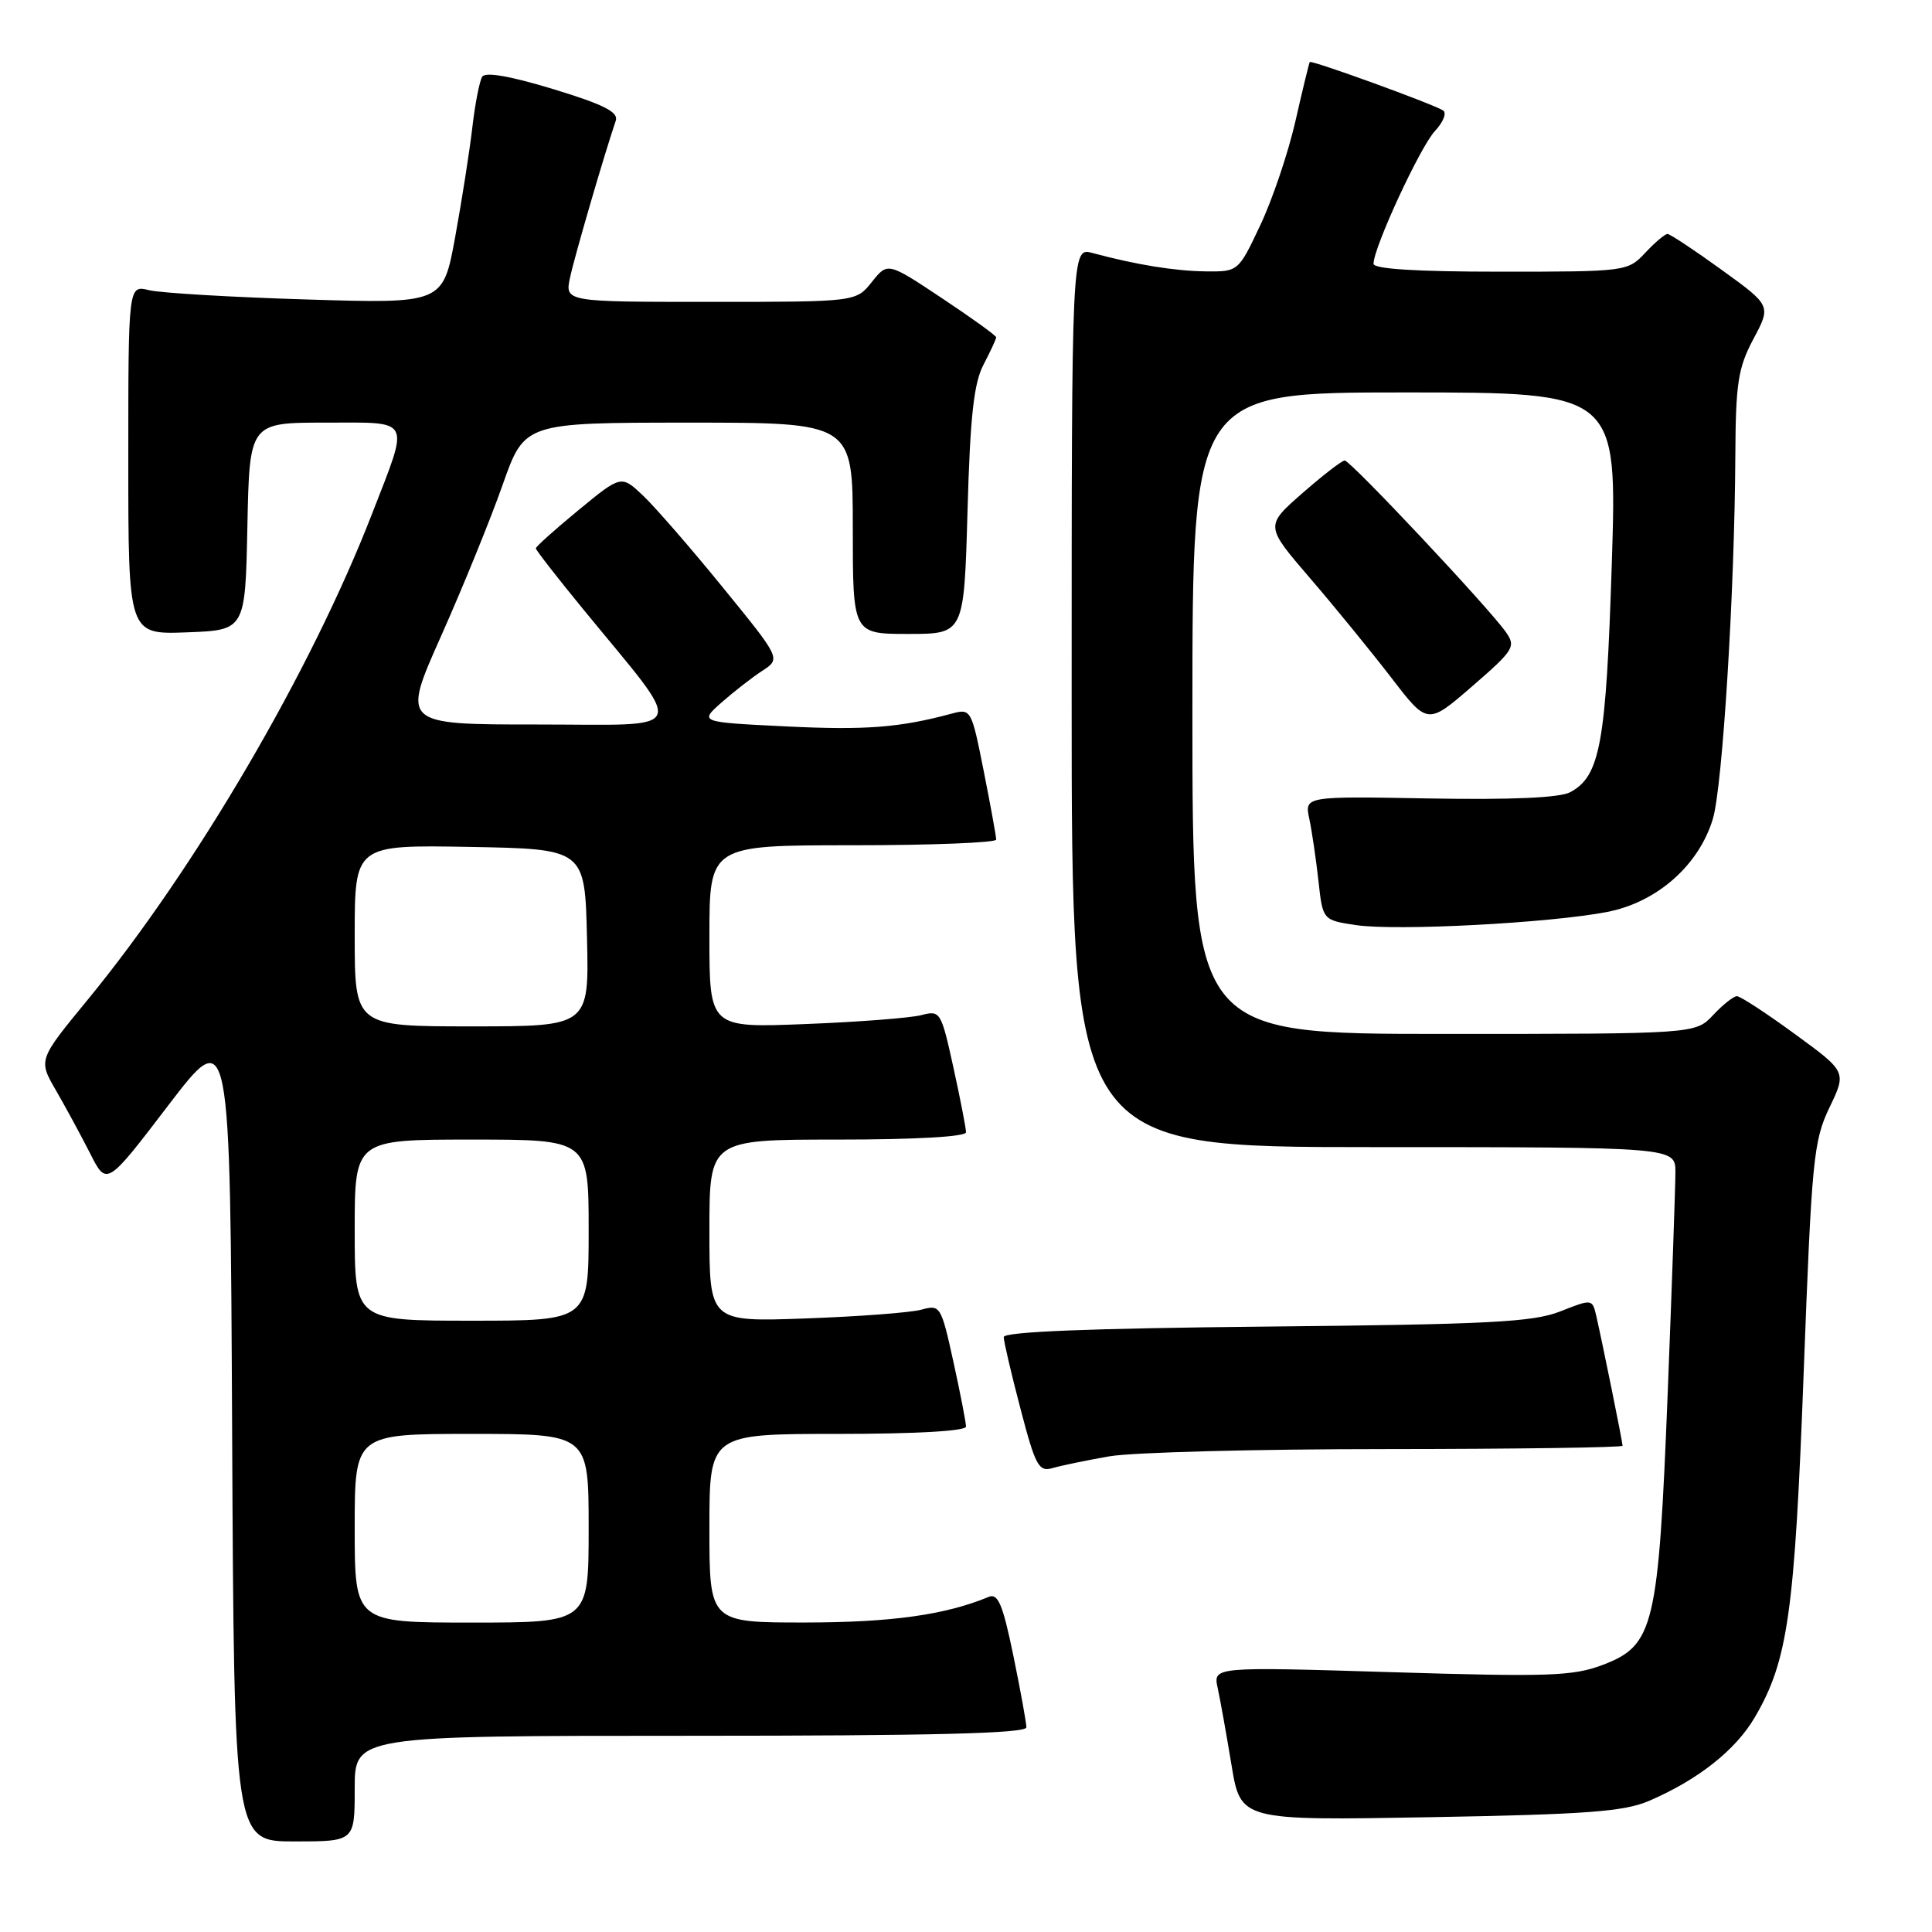 <?xml version="1.0" encoding="UTF-8" standalone="no"?>
<!DOCTYPE svg PUBLIC "-//W3C//DTD SVG 1.1//EN" "http://www.w3.org/Graphics/SVG/1.1/DTD/svg11.dtd" >
<svg xmlns="http://www.w3.org/2000/svg" xmlns:xlink="http://www.w3.org/1999/xlink" version="1.1" viewBox="0 0 256 256">
 <g >
 <path fill="currentColor"
d=" M 47.00 237.00 C 47.00 230.00 47.00 230.00 91.50 230.00 C 123.64 230.00 136.00 229.69 136.00 228.88 C 136.00 228.27 135.22 223.98 134.27 219.36 C 132.88 212.61 132.24 211.09 131.02 211.59 C 125.27 213.98 118.13 214.98 106.75 214.99 C 94.00 215.00 94.00 215.00 94.00 202.50 C 94.00 190.00 94.00 190.00 111.00 190.00 C 121.34 190.00 128.00 189.62 128.00 189.03 C 128.00 188.49 127.25 184.63 126.33 180.44 C 124.70 173.02 124.59 172.85 122.08 173.54 C 120.66 173.93 113.76 174.45 106.75 174.70 C 94.00 175.16 94.00 175.16 94.00 163.08 C 94.00 151.00 94.00 151.00 111.00 151.00 C 121.34 151.00 128.00 150.62 128.00 150.03 C 128.00 149.49 127.25 145.63 126.33 141.44 C 124.70 134.03 124.59 133.85 122.08 134.51 C 120.66 134.88 113.76 135.42 106.75 135.69 C 94.00 136.20 94.00 136.20 94.00 124.10 C 94.00 112.00 94.00 112.00 113.00 112.00 C 123.45 112.00 132.00 111.66 132.00 111.25 C 132.00 110.84 131.26 106.76 130.35 102.18 C 128.72 93.97 128.66 93.87 126.10 94.56 C 119.22 96.42 114.66 96.77 104.11 96.25 C 92.67 95.69 92.67 95.69 95.60 93.09 C 97.21 91.67 99.64 89.77 101.00 88.89 C 103.47 87.28 103.47 87.28 95.82 77.89 C 91.62 72.72 86.86 67.25 85.25 65.71 C 82.32 62.93 82.32 62.93 76.66 67.59 C 73.55 70.15 71.00 72.43 71.00 72.66 C 71.00 72.88 73.84 76.54 77.32 80.78 C 91.06 97.56 91.69 96.00 71.23 96.00 C 53.22 96.00 53.22 96.00 58.46 84.25 C 61.34 77.79 65.00 68.79 66.60 64.25 C 69.50 56.01 69.50 56.01 91.25 56.00 C 113.00 56.00 113.00 56.00 113.00 70.00 C 113.00 84.00 113.00 84.00 120.37 84.00 C 127.74 84.00 127.74 84.00 128.20 67.75 C 128.55 55.18 129.03 50.78 130.33 48.30 C 131.25 46.54 132.00 44.92 132.00 44.70 C 132.00 44.47 128.77 42.14 124.81 39.51 C 117.62 34.73 117.62 34.73 115.52 37.37 C 113.42 40.00 113.42 40.00 94.13 40.00 C 74.84 40.00 74.84 40.00 75.54 36.75 C 76.14 33.94 80.07 20.47 81.59 16.00 C 81.98 14.85 80.03 13.86 73.32 11.81 C 67.58 10.07 64.31 9.50 63.89 10.17 C 63.54 10.75 62.95 13.75 62.59 16.86 C 62.23 19.96 61.21 26.49 60.32 31.37 C 58.70 40.24 58.70 40.24 40.60 39.68 C 30.65 39.38 21.26 38.82 19.75 38.45 C 17.00 37.77 17.00 37.77 17.00 60.93 C 17.00 84.08 17.00 84.08 24.75 83.79 C 32.50 83.50 32.50 83.50 32.78 69.75 C 33.06 56.00 33.06 56.00 43.14 56.00 C 54.69 56.00 54.29 55.21 49.33 68.00 C 41.25 88.85 25.93 115.04 11.62 132.47 C 5.07 140.44 5.07 140.44 7.41 144.47 C 8.69 146.69 10.73 150.45 11.94 152.83 C 14.13 157.17 14.13 157.17 22.31 146.45 C 30.50 135.74 30.50 135.74 30.76 189.87 C 31.02 244.00 31.02 244.00 39.01 244.00 C 47.00 244.00 47.00 244.00 47.00 237.00 Z  M 218.50 238.63 C 225.00 235.83 229.97 231.91 232.51 227.57 C 236.91 220.07 237.80 213.76 239.00 181.80 C 240.06 153.62 240.30 151.17 242.41 146.76 C 244.69 142.02 244.69 142.02 237.82 137.01 C 234.05 134.25 230.60 132.00 230.15 132.00 C 229.71 132.00 228.29 133.12 227.00 134.50 C 224.65 137.00 224.65 137.00 191.33 137.00 C 158.00 137.00 158.00 137.00 158.00 94.50 C 158.00 52.00 158.00 52.00 186.15 52.00 C 214.29 52.00 214.29 52.00 213.57 74.72 C 212.81 98.57 212.03 102.84 208.06 104.97 C 206.68 105.71 200.32 105.99 189.40 105.80 C 172.85 105.50 172.85 105.50 173.49 108.50 C 173.84 110.15 174.38 113.84 174.70 116.71 C 175.27 121.92 175.27 121.92 179.67 122.58 C 185.00 123.38 205.43 122.31 212.99 120.83 C 219.57 119.55 225.13 114.64 226.97 108.48 C 228.25 104.18 229.85 78.31 229.94 60.41 C 229.99 50.76 230.30 48.74 232.34 44.91 C 234.69 40.50 234.69 40.50 228.12 35.75 C 224.51 33.14 221.28 31.00 220.95 31.00 C 220.62 31.00 219.29 32.12 218.00 33.50 C 215.68 35.97 215.48 36.00 198.83 36.00 C 187.69 36.00 182.00 35.64 182.00 34.95 C 182.00 32.81 188.19 19.43 190.14 17.36 C 191.24 16.18 191.73 14.95 191.21 14.63 C 189.73 13.72 173.74 7.92 173.55 8.22 C 173.45 8.38 172.59 11.92 171.64 16.10 C 170.68 20.29 168.59 26.47 166.99 29.85 C 164.09 35.99 164.08 36.00 159.79 35.96 C 155.67 35.91 150.58 35.09 144.75 33.52 C 142.00 32.78 142.00 32.78 142.00 92.39 C 142.00 152.00 142.00 152.00 182.00 152.00 C 222.00 152.00 222.00 152.00 222.00 155.32 C 222.00 157.15 221.54 170.31 220.98 184.57 C 219.75 215.57 219.17 218.00 212.42 220.59 C 208.45 222.10 205.30 222.21 184.34 221.57 C 160.74 220.85 160.74 220.85 161.35 223.67 C 161.69 225.23 162.51 229.82 163.18 233.87 C 164.39 241.23 164.39 241.23 189.45 240.79 C 210.22 240.42 215.18 240.05 218.50 238.63 Z  M 147.00 192.97 C 150.03 192.44 166.56 192.01 183.75 192.01 C 200.94 192.00 215.00 191.80 215.00 191.57 C 215.00 191.08 212.29 177.73 211.50 174.30 C 210.99 172.12 210.93 172.11 206.74 173.77 C 203.13 175.19 197.32 175.49 167.75 175.78 C 144.36 176.01 133.00 176.46 133.00 177.17 C 133.00 177.75 134.00 182.02 135.22 186.67 C 137.20 194.25 137.64 195.06 139.47 194.53 C 140.58 194.20 143.97 193.50 147.00 192.97 Z  M 199.54 83.76 C 197.27 80.52 178.93 61.00 178.18 61.02 C 177.80 61.03 175.28 62.98 172.56 65.36 C 167.63 69.68 167.63 69.68 173.57 76.59 C 176.84 80.39 181.68 86.33 184.34 89.78 C 189.16 96.06 189.16 96.06 195.07 90.94 C 200.61 86.14 200.89 85.68 199.54 83.76 Z  M 47.00 202.50 C 47.00 190.00 47.00 190.00 62.50 190.00 C 78.00 190.00 78.00 190.00 78.00 202.50 C 78.00 215.00 78.00 215.00 62.50 215.00 C 47.00 215.00 47.00 215.00 47.00 202.50 Z  M 47.00 163.00 C 47.00 151.00 47.00 151.00 62.50 151.00 C 78.00 151.00 78.00 151.00 78.00 163.00 C 78.00 175.00 78.00 175.00 62.50 175.00 C 47.00 175.00 47.00 175.00 47.00 163.00 Z  M 47.00 123.97 C 47.00 111.95 47.00 111.95 62.25 112.22 C 77.50 112.50 77.50 112.50 77.78 124.25 C 78.06 136.00 78.06 136.00 62.53 136.00 C 47.00 136.00 47.00 136.00 47.00 123.97 Z "/>
</g>
</svg>